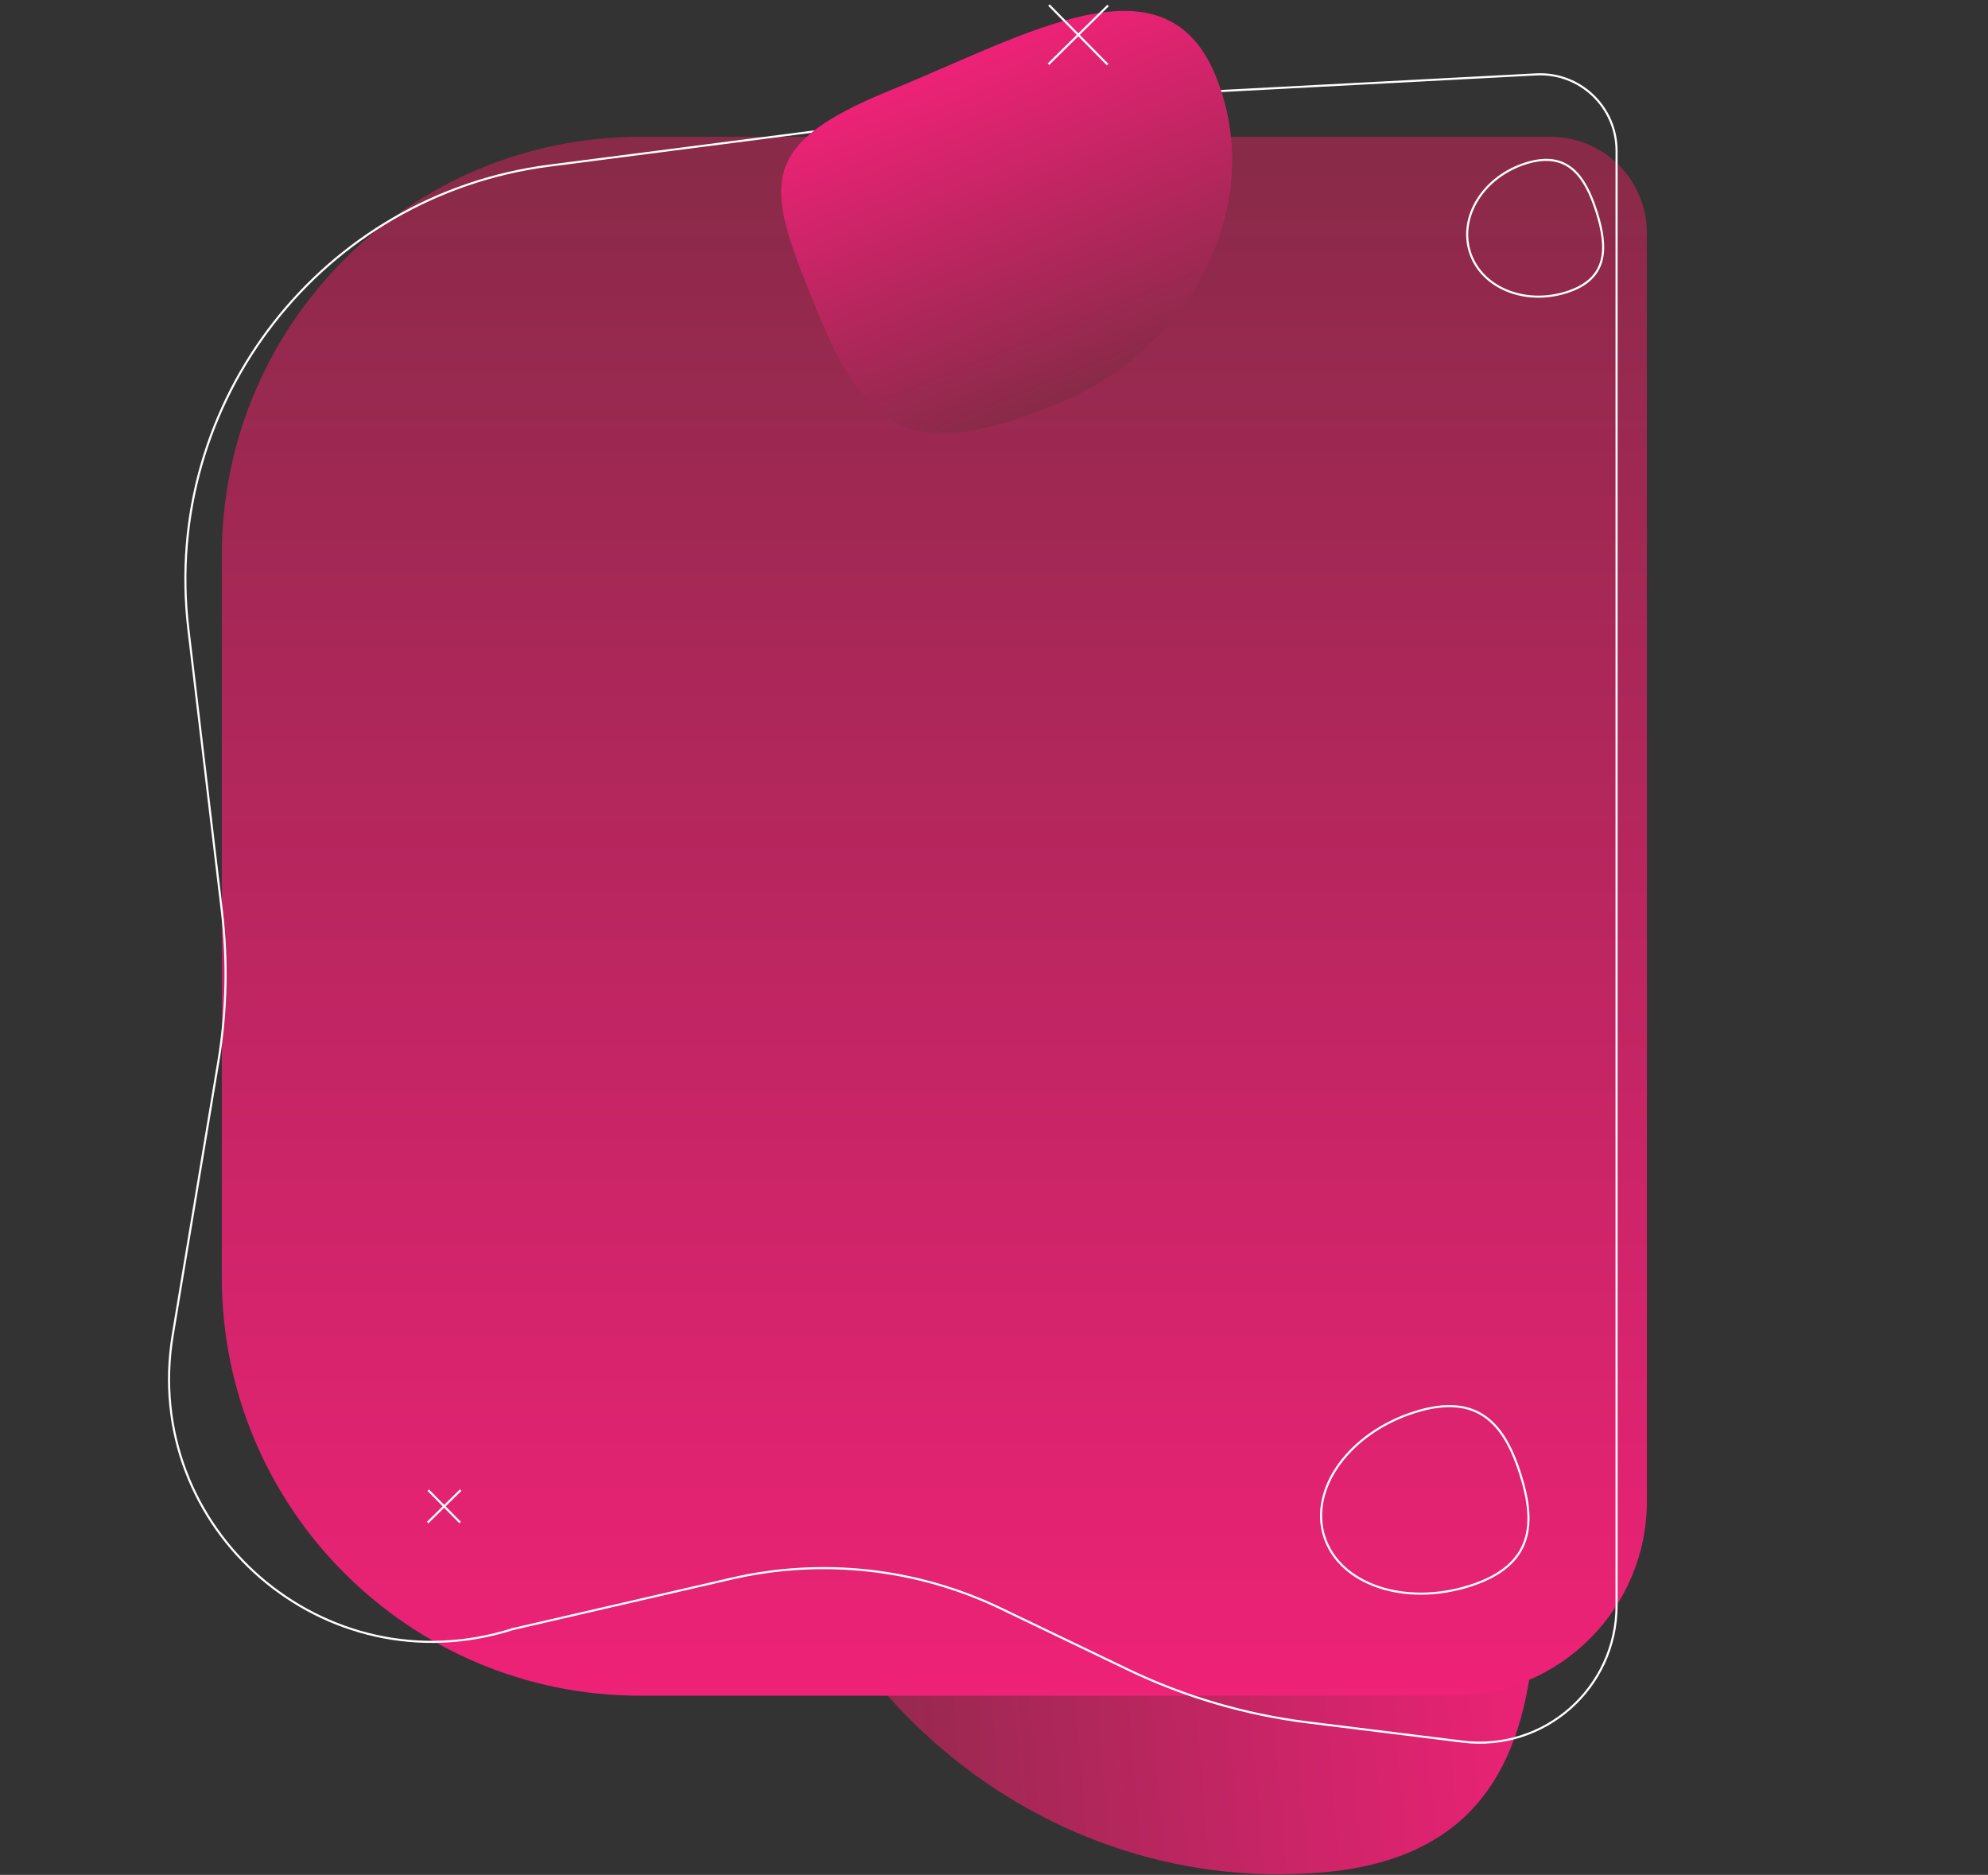 <svg width="950" height="896" viewBox="0 0 950 896" fill="none" xmlns="http://www.w3.org/2000/svg">
<rect x="0" y="0" width="950" height="896" fill="#333333" stroke="none"/>
<path d="M522.792 456.917C662.052 445.352 707.846 442.064 719.897 587.187C731.949 732.31 770.546 883.303 631.287 894.868C492.028 906.432 369.366 798.162 357.315 653.039C345.263 507.916 383.533 468.481 522.792 456.917Z" fill="url(#paint0_linear_52_39)"/>
<path d="M106 265.361C106 154.904 195.543 65.361 306 65.361H741C766.405 65.361 787 85.956 787 111.361V717.361C787 768.724 745.362 810.361 694 810.361H306C195.543 810.361 106 720.818 106 610.361V265.361Z" fill="url(#paint1_linear_52_39)"/>
<path d="M245.192 779L245.04 778.524C155.325 807.186 67.059 730.792 82.556 637.893L104.311 507.481C108.291 483.623 108.863 459.32 106.01 435.3L90.001 300.537C77.096 191.91 154.072 93.152 262.562 79.145L507.67 47.498L734.077 35.554C754.962 34.452 772.5 51.09 772.5 72.003V767.297C772.5 806.674 738.005 837.15 698.928 832.298L624.944 823.111C595.096 819.404 566.05 810.87 538.941 797.842L478.256 768.678C438.244 749.449 392.878 744.411 349.622 754.392L245.08 778.513L245.192 779Z" stroke="white"/>
<path d="M390.893 149.575C366.596 89.998 358.847 70.329 425.072 43.321C491.298 16.313 556.668 -23.259 580.964 36.318C605.261 95.895 571.271 166.087 505.046 193.095C438.82 220.103 415.189 209.152 390.893 149.575Z" fill="url(#paint2_linear_52_39)"/>
<path d="M501.035 30.68L529.532 2.61M529.319 30.893L501.248 2.396" stroke="white"/>
<path d="M204.373 727.619L220.124 712.104M219.875 727.604L204.622 712.119" stroke="white"/>
<path d="M702.347 757.877C686.757 762.837 671.175 762.651 658.593 758.363C646.01 754.075 636.46 745.702 632.831 734.298C629.203 722.894 632.159 710.541 639.95 699.771C647.741 689.001 660.35 679.845 675.941 674.884C691.524 669.926 702.303 671.631 710.096 677.339C717.924 683.073 722.847 692.92 726.527 704.486C730.207 716.052 731.879 726.933 728.804 736.136C725.743 745.298 717.93 752.918 702.347 757.877Z" stroke="white"/>
<path d="M748.618 139.654C728.435 146.076 707.806 137.388 702.42 120.462C697.035 103.536 708.851 84.525 729.034 78.103C739.094 74.902 746.166 76.445 751.407 80.821C756.692 85.235 760.198 92.594 762.938 101.206C765.678 109.819 767.07 117.851 765.307 124.507C763.559 131.107 758.678 136.453 748.618 139.654Z" stroke="white"/>
<defs>
<linearGradient id="paint0_linear_52_39" x1="360.704" y1="693.857" x2="728.135" y2="663.345" gradientUnits="userSpaceOnUse">
<stop stop-color="#882A48"/>
<stop offset="1" stop-color="#EE2277"/>
</linearGradient>
<linearGradient id="paint1_linear_52_39" x1="446.5" y1="65.361" x2="446.5" y2="810.361" gradientUnits="userSpaceOnUse">
<stop stop-color="#882A48"/>
<stop offset="1" stop-color="#EE2277"/>
</linearGradient>
<linearGradient id="paint2_linear_52_39" x1="523.673" y1="185.498" x2="459.567" y2="28.306" gradientUnits="userSpaceOnUse">
<stop stop-color="#882A48"/>
<stop offset="1" stop-color="#EE2277"/>
</linearGradient>
</defs>
</svg>
